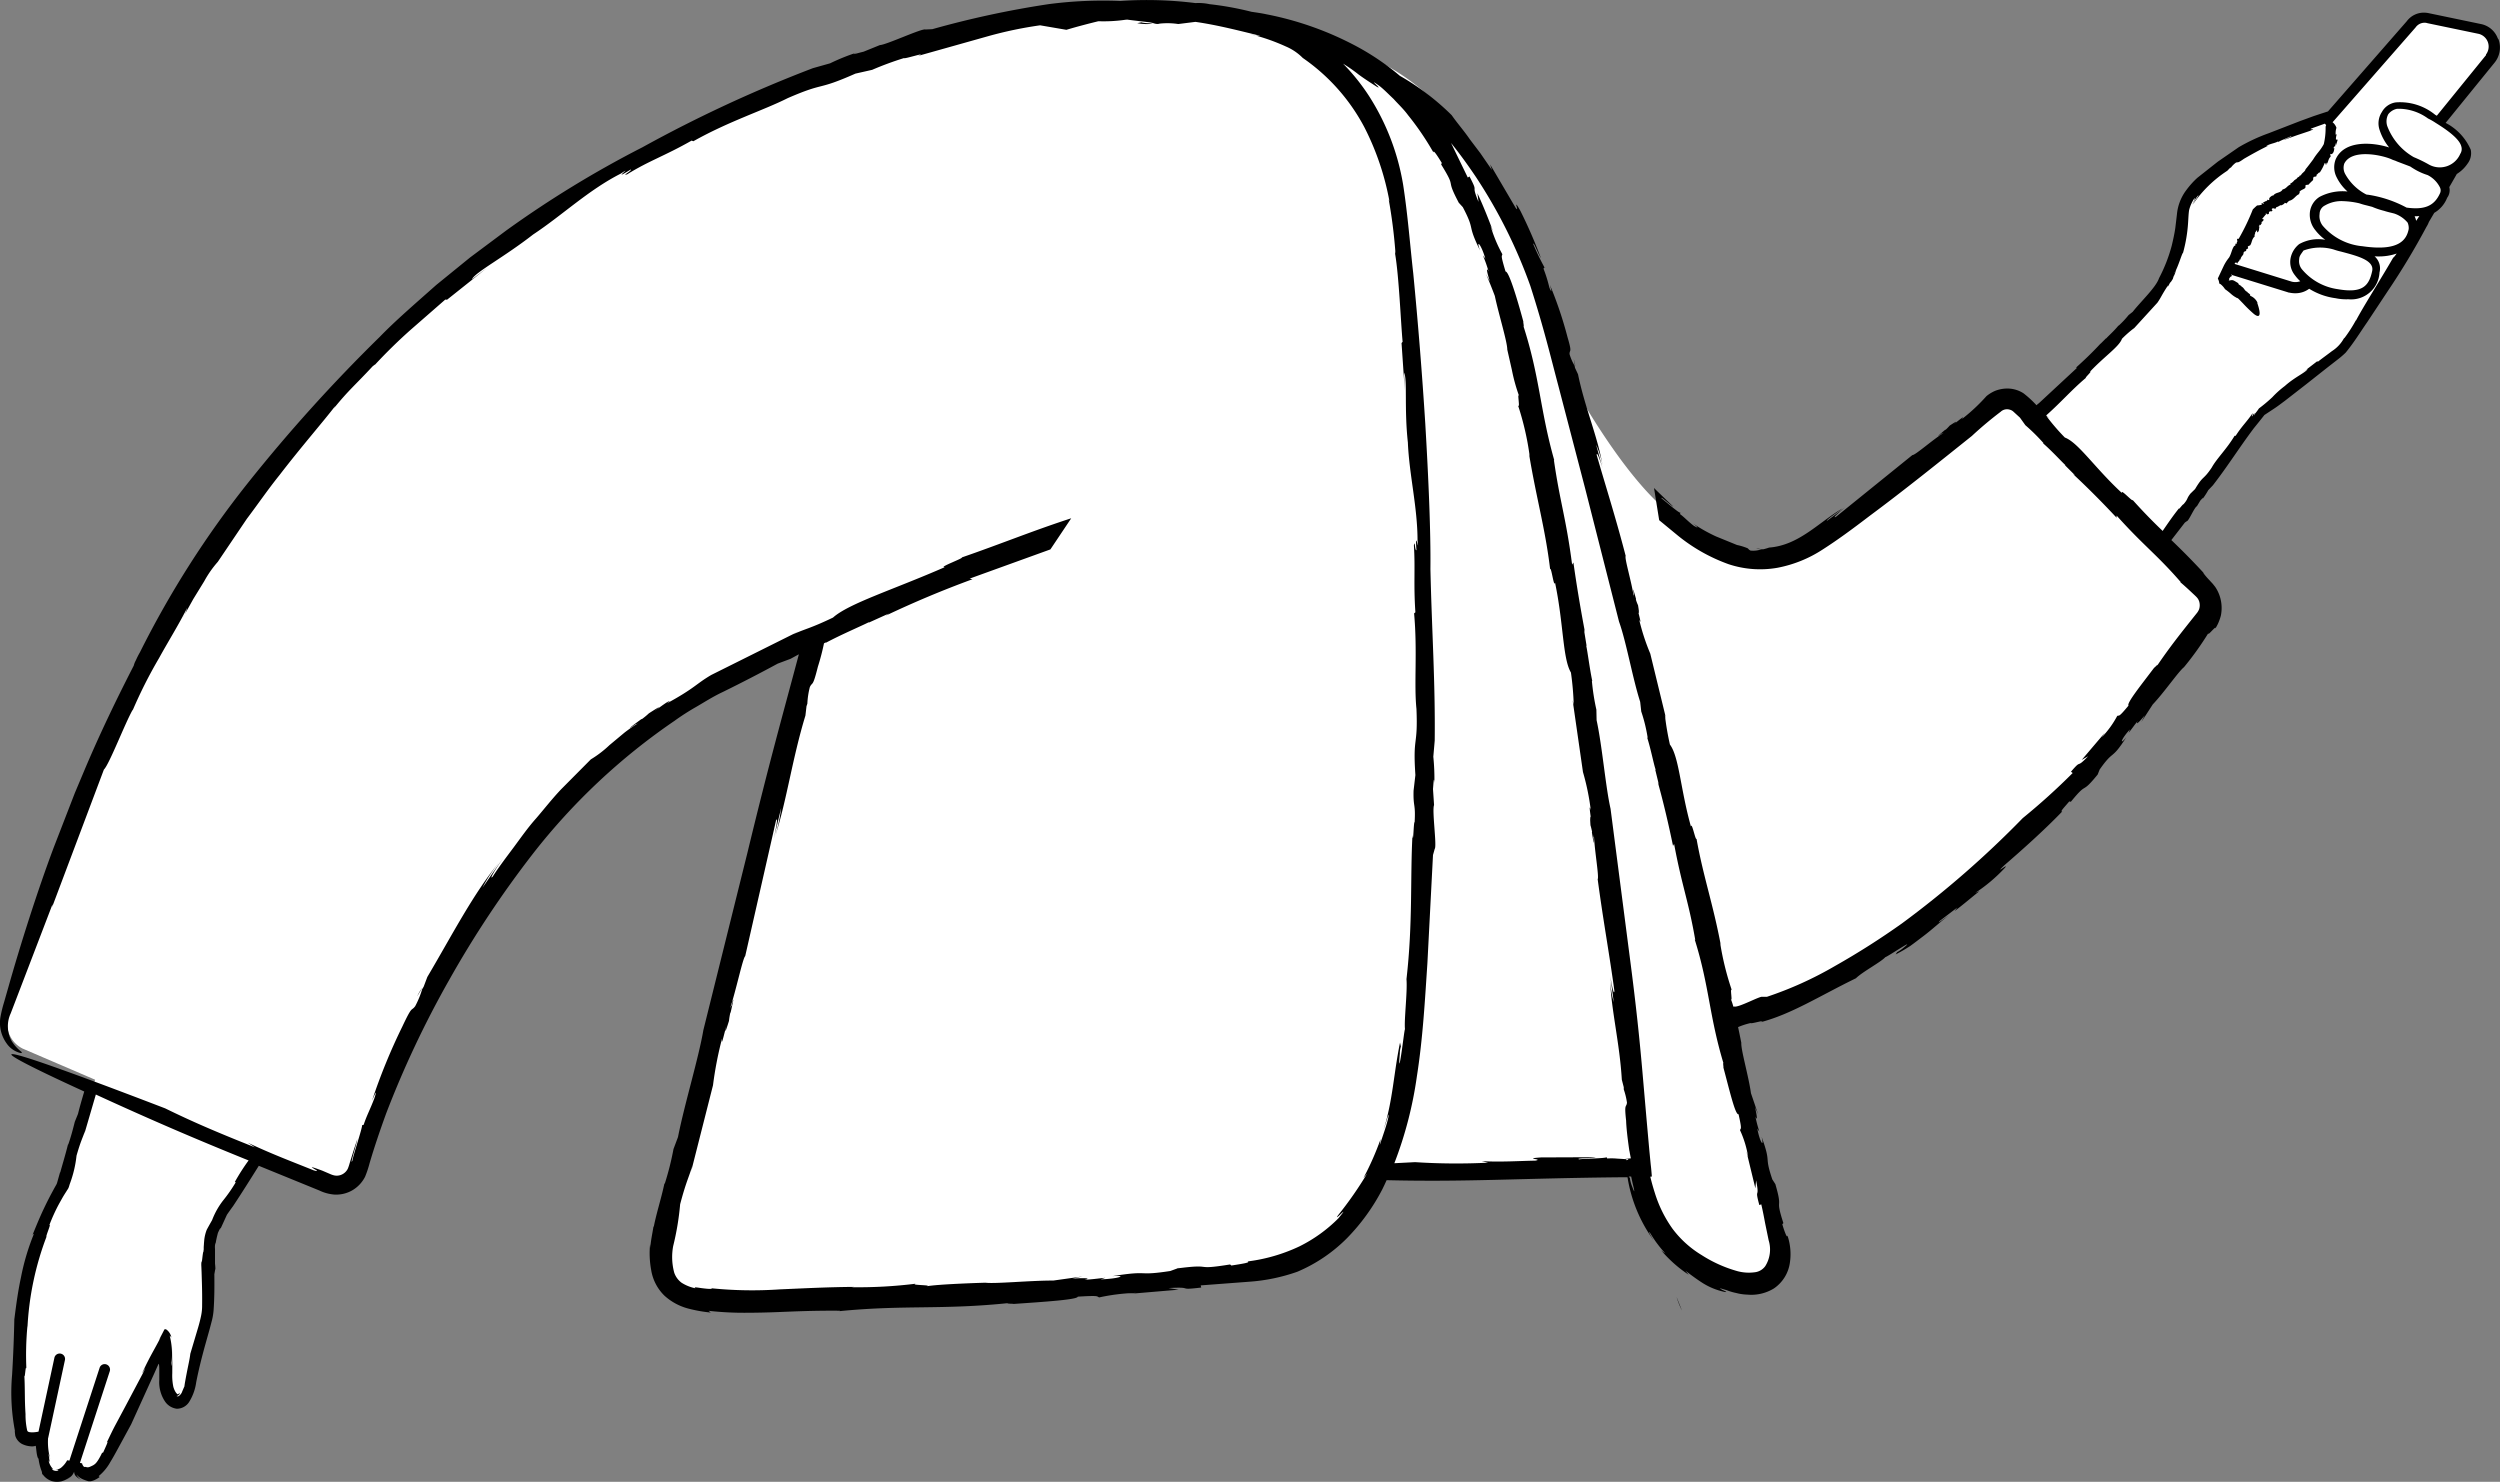 <svg xmlns="http://www.w3.org/2000/svg" width="232.883" height="138.037" viewBox="0 0 232.883 138.037">
  <rect x="0" y="0" width="232.883" height="138.037" fill="#808080" stroke="none"/>
  <g id="_111" data-name="111" transform="translate(-113.122 -98.222)">
    <path id="Path_16779" data-name="Path 16779" d="M321.3,113.58l-.3.17C321.01,113.77,321.1,113.73,321.3,113.58Zm10.2,16.14.04-.07C331.51,129.7,331.5,129.71,331.5,129.72Zm-17.26-5.57.01-.02.03-.08Zm16.02-11.4-.06.04C330.21,112.8,330.23,112.79,330.26,112.75Zm-9.4,11.44Zm7.05-10.24h.01v-.02Zm-51.22,35.38a4.952,4.952,0,0,0,.54.06A2.016,2.016,0,0,0,276.69,149.33Zm20.18-10.5c-.01.01-.02.01-.02.02a.933.933,0,0,0-.1.1l.13-.13Zm-39.8-15.73-.03.03C257.06,123.13,257.07,123.13,257.07,123.1Zm10.2,90.6.2.3C267.39,213.9,267.34,213.8,267.27,213.7Z"/>
    <g id="Group_1156" data-name="Group 1156">
      <path id="Path_16780" data-name="Path 16780" d="M328.72,118.03c.3-1.8,3.1-1.6,4.2-1.3s5.4.8,5,2.9c-.4,2-2.3,2.3-4.8,2-2.5-.5-4.6-2.1-4.4-3.6Z" fill="#fff"/>
      <path id="Path_16781" data-name="Path 16781" d="M326.82,122.23c.3-1.6,2.7-1.5,3.7-1.2s4.2.6,3.9,2.4c-.4,1.8-1.5,2.3-3.7,2-2.1-.3-4.1-1.8-3.9-3.2Zm4.4-9c.7-1.7,3.8-1.2,5-.7s5.6,1.8,4.7,3.8c-1,1.9-2.8,1.8-5.4,1.1-2.8-.7-5-2.8-4.3-4.2Z" fill="#fff"/>
    </g>
    <path id="Path_16782" data-name="Path 16782" d="M269.8,220.3l-.5-1.26A7.741,7.741,0,0,0,269.8,220.3Zm-42.38-16.27h.07l.35-.01-.42.01Zm22.2-29.93-.03-.14Zm10.1-42.44.12.63C259.87,132.27,259.84,132.11,259.72,131.66Zm-7.58,21.84c-.02-.05-.03-.1-.05-.14A.51.51,0,0,0,252.14,153.5Zm11.88,2.63c0-.01-.01-.02-.01-.03a.749.749,0,0,1-.05-.16l.06.2Zm.37,44.17-.02-.7C264.34,199.62,264.34,199.8,264.39,200.3Zm-39.58-48.25.04.16Zm38.36,21.5v.04c.01.06.03.12.04.17l-.04-.2Zm-74.58-10.66-.26.8A2.7,2.7,0,0,0,188.59,162.89Zm54.5-41.08-.03-.2Zm19.67,84.18.02.04C262.79,206.01,262.79,206,262.76,205.99ZM178.7,194.2c0-.02.01-.03.01-.04l.04-.22-.05.26Zm-30.64-62.03-.15.16C148.01,132.23,148.06,132.19,148.06,132.17Zm27.96,33.16a.138.138,0,0,0-.04.03l-.18.15.22-.18ZM150.6,184.77a.43.43,0,0,1,.07-.1Zm-28.34,10.57c0-.01.01-.02.01-.03l.03-.14Z"/>
    <path id="Path_16783" data-name="Path 16783" d="M345.35,101.98a1.694,1.694,0,0,0-1.23-1.04l-4.78-1a1.9,1.9,0,0,0-.4-.05,1.535,1.535,0,0,0-1.2.6l-7.8,8.9c-1.27.4-6.73,2.08-8.23,3.32-1.7,1.3-4.8,3.2-5,5.3a15.565,15.565,0,0,1-1.9,6.6c-1.06,1.97-8.58,9.02-12.18,12.34l-1.12-1.14a1.983,1.983,0,0,0-2.6-.2c-3.8,3-14,11.1-17.2,13-4,2.3-8.1,2.3-14.1-3.5-2.84-2.7-5.68-7.03-7.9-10.9l-1.85-6.37c-6.3-21.58-17.73-24.42-17.73-24.42l.17.68a30.135,30.135,0,0,0-13.17-4.32,38.781,38.781,0,0,0-8.6-.66,39.529,39.529,0,0,0-12.3,1.08c-16.8,4-40.7,13.4-59.2,31.9-18,18-26.7,39.2-33.1,60.6a2.619,2.619,0,0,0,1.3,3.2l6.75,2.9-2.95,9.9a28.5,28.5,0,0,0-4,13.2c-.4,7.8-.04,8.54.1,9.65s1.95.55,1.95.55-.3,2.92.9,3.52c1.42.5,2.13-1.28,2.13-1.28a1.322,1.322,0,0,0,1.3,1.35c1.36-.13,2.06-2.37,3.07-4.4,1.2-2.43,3.43-7.5,3.83-8.4.4-1,.2,2.4.2,4.1,0,1.8,1.8,3.1,2.4,0s1.5-5.6,1.6-6.5a34.844,34.844,0,0,0,0-4.6l.1-1.3s-.2-1.2,1.5-4c.4-.64,1.63-2.56,3.34-5.18l6.26,2.68a1.864,1.864,0,0,0,2.6-1.2c2.3-7.6,11.8-34.1,33.1-45,3.57-1.83,6.84-3.43,9.88-4.85l-13.78,54.15c-2.3,8.1,1.3,8.2,8,8.2,5,0,40-1.2,47.5-2.9,4.76-1.08,8.47-4.14,10.9-9.8h23.84c1,4.7,2.2,7.52,6.36,9.8,5.3,2.9,7.7.3,6.4-3.2-.46-1.2-2.25-9.24-4.7-20.2,4.83-.9,9.95-3.47,16.6-7.9,12.1-8.1,24.6-24.4,28.2-29.4a2.118,2.118,0,0,0-.2-2.7l-4.02-4.1,9.28-12.68,1.33-.9,6.1-4.6c1.42-1.07,8.45-12.83,10.06-15.68.46-.22,1.16-1.65,1.54-2.22.9-1.4-1.06-2.64-2.36-3.43l4.77-5.88a1.73,1.73,0,0,0,.23-1.64Z" fill="#fff"/>
    <path id="Path_16784" data-name="Path 16784" d="M151.98,191.04l.48-.8A3.838,3.838,0,0,0,151.98,191.04Zm179.37-80.1a.143.143,0,0,0,.02-.03.123.123,0,0,0-.02.03Zm-22.77,59.3h0l-.1.23Zm-87.66-69.86-.4.03C221.22,100.49,221.25,100.46,220.92,100.38Z"/>
    <path id="Path_16785" data-name="Path 16785" d="M219.46,100.3l-.4.08a4.794,4.794,0,0,0,1.46.05l-.36-.04c-.27-.01-.75-.06-.7-.1Z"/>
    <path id="Path_16786" data-name="Path 16786" d="M345.8,101.8a2.116,2.116,0,0,0-1.58-1.34l-4.8-1a2.28,2.28,0,0,0-.5-.06,1.984,1.984,0,0,0-1.6.8l-7.34,8.4-.74.24-.6.2-1.26.46-2.94,1.14a16.459,16.459,0,0,0-2.78,1.3l-1.94,1.34-1.9,1.5a7.631,7.631,0,0,0-1.02,1.13,4.426,4.426,0,0,0-.82,1.8,4.255,4.255,0,0,0-.07.48l-.05.42-.1.84c-.08.55-.2,1.1-.33,1.64a14.42,14.42,0,0,1-1.19,3.05c-.28.85-1.7,2.17-2.45,3.13l-.38.3a8.786,8.786,0,0,1-.94,1v-.03c-.4.5-.95.98-1.16,1.22v-.03l-.55.55.08-.1c-.76.83-1.6,1.63-2.35,2.3h.12l-3.62,3.36v-.03a1.209,1.209,0,0,1-.16.16l-.05-.05a9.569,9.569,0,0,0-1.16-1.06,2.79,2.79,0,0,0-1.69-.44,3.17,3.17,0,0,0-.93.2,3.372,3.372,0,0,0-.83.5,17.145,17.145,0,0,1-2.33,2.17c.42-.47-.18.03-.75.48.35-.3.44-.42-.35.1a4.221,4.221,0,0,1-.37.38c-.01,0-.04.02-.04,0-.92.77-.74.67-.3.33-.01.03.04.02.2-.07-1.06.66-2.73,2.15-2.96,2.1l-7.14,5.77c-.33.12.2-.35.87-.9l-1.7,1.27c-.06-.12.94-.77,1.46-1.17-2.17,1.25-4.04,3.44-6.84,3.65a4.974,4.974,0,0,1-.55.16h-.16a2.316,2.316,0,0,1-1.02.12c-.2-.1-.17-.15-.28-.22a5.567,5.567,0,0,0-.98-.3l-1.96-.8a14.943,14.943,0,0,1-2.13-1.2c.63.5.4.4.08.22-.58-.43-.84-.76-1.3-1.1l.05-.17c.1.32-1.52-1.12-1.75-1.27-.22-.36.9.7,1.08.75l-1.56-1.5-.24-.24.48,3,1.7,1.4a16.082,16.082,0,0,0,4.77,2.7,9.3,9.3,0,0,0,4.56.33,11.7,11.7,0,0,0,4.2-1.7c1.33-.85,2.7-1.85,4.36-3.12,3.2-2.37,6.5-5.03,9.54-7.46a34.811,34.811,0,0,1,2.68-2.25.865.865,0,0,1,.83-.2.791.791,0,0,1,.37.2l.6.55.5.7a17.966,17.966,0,0,1,1.7,1.68h-.06c.85.74,1.7,1.68,2.1,2.05l-.06-.01.96.96-.2-.13c1.43,1.33,2.85,2.77,4.06,4.07v-.2c2.54,2.83,3.72,3.6,5.98,6.2l-.06-.01q.588.505,1.15,1.04c.43.4.52.48.62.76a1.2,1.2,0,0,1-.01.75,1.524,1.524,0,0,1-.17.3l-.4.5c-1.07,1.35-2.16,2.7-3.4,4.54.3-.46-.2.14-.2.08-1.23,1.63-2.6,3.33-2.4,3.54-.95,1.15-.84.88-1.05.96a8.89,8.89,0,0,1-1.45,2l.3-.44-2.16,2.54.6-.34c-1.23,1.28-.5.15-1.6,1.44l.16.12a60.578,60.578,0,0,1-4.65,4.2,91.362,91.362,0,0,1-11.24,9.8,71.009,71.009,0,0,1-6.24,3.97,33.79,33.79,0,0,1-6.36,2.88h-.42c-.2-.1-2.24,1.04-2.63.9l-.07.02a5.938,5.938,0,0,0-.27-.8c.26.65-.1-1.2.14-.7a26.208,26.208,0,0,1-1.1-4.44l.06.2c-.72-3.83-1.65-6.45-2.26-9.9-.1.2-.44-1.63-.52-1.14-.98-3.48-1.1-6.5-1.96-7.64a25.607,25.607,0,0,1-.47-2.76l.12.37-1.48-6.08a19.846,19.846,0,0,1-1.04-3.2c.26.62.04-.2-.14-.93.13.47.2.6.04-.38a3.49,3.49,0,0,1-.2-.53c.01-.01,0-.05.02-.03-.34-1.23-.32-1-.2-.43-.02-.03-.03.03-.02.2-.18-1.32-.88-3.6-.75-3.8-.97-3.72-1.82-6.34-2.7-9.4,0-.37.27.33.54,1.22l-.6-2.2a9.009,9.009,0,0,1,.6,1.9c-.46-2.67-1.64-5.33-2.28-8.44l-.28-.6-.04-.2a4.619,4.619,0,0,1-.47-1.08c-.01-.46.27-.04-.18-1.55a36.7,36.7,0,0,0-1.65-4.9c.25.85.1.6-.05.25a12.959,12.959,0,0,0-.55-1.77l.1-.1a22.867,22.867,0,0,1-1.04-2.15c-.06-.46.54,1.1.7,1.26a45.771,45.771,0,0,0-1.9-4.37c-.83-1.48,0,.34-.47-.33l-2.36-4.02.17.53-1.08-1.57-.97-1.28c-.57-.83-1.17-1.5-1.7-2.26a23.175,23.175,0,0,0-4.82-3.66,23.381,23.381,0,0,0-4.02-2.74,29.907,29.907,0,0,0-8.43-3c-.46-.1-.92-.16-1.38-.23a28.742,28.742,0,0,0-3.91-.71,4.834,4.834,0,0,0-1.3-.1,36.31,36.31,0,0,0-7-.2,39.15,39.15,0,0,0-6.7.3,88.58,88.58,0,0,0-10.82,2.33l-.65.03c-.32-.12-3.66,1.44-4.23,1.45l-1.53.62c-.45.1-1.4.4-.63.08a19.031,19.031,0,0,0-2.48,1l-1.6.45a125.576,125.576,0,0,0-15.88,7.37,98.173,98.173,0,0,0-12.7,7.76l-3.35,2.5-3.15,2.56c-1.97,1.75-3.83,3.35-5.27,4.84a149.187,149.187,0,0,0-12.34,13.68,89.761,89.761,0,0,0-10,15.7,7.328,7.328,0,0,0-.38.75,2.038,2.038,0,0,0-.2.5c-1.66,3.23-3.23,6.5-4.64,9.85l-.85,2.02-1.96,5.06c-1.52,4.04-3.13,9.13-4.24,13.06l-.4,1.4a12.314,12.314,0,0,0-.33,1.36,3.27,3.27,0,0,0,.58,2.44,2.2,2.2,0,0,0,1.17.86c.26.08.3.03.18-.1a3.738,3.738,0,0,1-.87-.96,2.859,2.859,0,0,1-.1-2.6l3.9-10.18-.04.27,4.82-12.8c.5-.48,2-4.4,2.7-5.6l-.04.13a43.23,43.23,0,0,1,2.47-4.9c.88-1.6,1.85-3.14,2.63-4.7a3.269,3.269,0,0,1-.4.92l.97-1.74,1.02-1.66a9.762,9.762,0,0,1,1.26-1.8l2.7-4c1.02-1.35,2-2.78,3.04-4.07,2.03-2.64,4.04-4.94,5.22-6.47l-.14.23c1.38-1.7,1.93-2.1,3.6-3.9.1-.08.25-.2.23-.16q1.578-1.7,3.31-3.24l3.23-2.82.17.01,3.73-2.97-1.42,1.08c.28-.65,2.97-2.05,5.7-4.18,2.7-1.78,5.16-4.15,8.18-5.68,1.33-.9-1.12.9.92-.38.15.1-.93.64-.33.45,2-1.25,3.47-1.7,6-3.14l.16.06c3.3-1.86,6.54-2.88,8.8-4.02,3.6-1.56,2.57-.63,6.3-2.28l1.55-.35a29.541,29.541,0,0,1,2.98-1.1c-.08.14,2.35-.64,1.3-.2l3.2-.9,3.34-.94a37.4,37.4,0,0,1,4.83-1.01l2.45.42c1-.3,2-.56,2.98-.8a14.218,14.218,0,0,0,2.54-.14c.05,0,.1-.01.15-.01.5.07,1.4.17,2.08.25l.72.15a6.7,6.7,0,0,1,1.95.01l1.6-.2c2.1.3,4.15.84,6.05,1.3a2.575,2.575,0,0,1-.9-.15,18.738,18.738,0,0,1,3.27,1.14,4.929,4.929,0,0,1,1.58,1.07,18.137,18.137,0,0,1,5.73,6.44,24.949,24.949,0,0,1,2.35,6.95l-.08-.23a47.761,47.761,0,0,1,.62,4.82,1.46,1.46,0,0,1-.02.26c.37,2.18.53,6.42.7,8.2l-.1.12.3,4.4-.07-1.64c.33.55.01,3.33.36,6.5.12,2.98.9,6.02.9,9.13.2,1.47-.27-1.3-.1.9-.16.08-.13-1.03-.24-.45.14,2.17-.04,3.56.14,6.24l-.12.1c.32,3.5-.02,6.6.22,8.9.15,3.6-.35,2.42-.1,6.16l-.17,1.46c-.04,1.6.2,1.15.1,2.93-.1-.1-.12,2.24-.2,1.2-.22,4,.04,8.17-.56,13.42.1,1.16-.23,3.8-.14,4.66-.05.07-.2,1.38-.34,2.3s-.26,1.45-.14-.02a2.125,2.125,0,0,1,.1-.66l-.08-.37c-.6,2.9-.66,5.36-1.54,8.14.3-.8.56-1.93.45-1.16-.2.88-.53,1.72-.8,2.58l.08-.57a26.813,26.813,0,0,1-1.6,3.63l.35-.43a34.119,34.119,0,0,1-2.7,3.88c-.56.8,1.3-1.26.02.3a13.7,13.7,0,0,1-3.64,2.62,15.874,15.874,0,0,1-4.83,1.4c.34.1-.56.23-1.5.38l-.12-.1c-3.6.58-1.34-.1-4.94.37l.3-.1-.93.34c-3.25.5-1.78-.1-5.4.48,1.44-.1.7.23-1.08.3l.44-.15c-.98.1-1.3.16-1.96.18.58-.1.3-.2-1.14-.1l.96-.2-2.72.38c-2.1-.01-5.45.32-6.32.2,0,0-4.54.13-5.57.35.9-.15-1.6-.1-.9-.26a43.193,43.193,0,0,1-6.03.33l.26-.03c-2.57.02-4.77.14-6.9.23a37.733,37.733,0,0,1-6.37-.1c.1.1-.43.05-.9-.01-.45-.06-.83-.14-.6.01a3.763,3.763,0,0,1-1.3-.52,1.948,1.948,0,0,1-.68-.93,5.587,5.587,0,0,1-.1-2.48,25.309,25.309,0,0,0,.65-3.9c.56-2.12.8-2.46,1.12-3.54l-.1.5,2.04-8.04a34.07,34.07,0,0,1,.85-4.38c-.1.87.14-.2.4-1.18-.14.63-.16.84.24-.44a6.25,6.25,0,0,1,.12-.74c.01-.01.03-.06.03-.03.38-1.65.27-1.37.07-.6-.01-.04-.04.02-.13.24.56-1.67,1.2-4.74,1.42-4.9l2.87-12.63c.2-.44.05.54-.22,1.74l.7-2.92a16.635,16.635,0,0,1-.54,2.6c1.08-3.4,1.58-7.2,2.8-11.2l.1-.87.08-.24a7.521,7.521,0,0,1,.23-1.54c.26-.55.25.1.75-1.9a21.561,21.561,0,0,0,.57-2.18l.2-.1-.05.06c1.5-.8,3.3-1.56,4.05-1.94l-.05.06,1.9-.86-.3.2q3.959-1.881,8.08-3.39l-.26-.06,7.52-2.72,1.94-2.9c-3.6,1.17-6.58,2.4-10.2,3.65.26.04-2.25.95-1.57.9-4.8,2.1-8.94,3.38-10.42,4.7-2.14,1.03-2.62,1.05-3.73,1.57l.5-.27-8.1,4.04c-1.44.84-1.53,1.23-4.16,2.66.4-.3.32-.27.04-.12-.28.17-.75.52-1.2.84.57-.43.74-.6-.5.2a6.673,6.673,0,0,1-.64.53c-.01,0-.07.03-.05,0-1.5,1.1-1.22.95-.5.46-.03.04.05.01.28-.12a12.592,12.592,0,0,0-1.38.94l-1.38,1.15a10.049,10.049,0,0,1-1.74,1.33l-2.78,2.8c-.85.9-1.57,1.83-2.32,2.7-.76.85-1.4,1.77-2.06,2.66s-1.35,1.78-1.98,2.76c-.36.38.15-.58.95-1.67-.67.87-1.26,1.8-1.9,2.7a14.79,14.79,0,0,1,1.6-2.44c-2.5,3.07-4.4,6.8-6.74,10.76l-.34.9-.14.24a8.758,8.758,0,0,1-.65,1.58c-.4.53-.23-.16-1.2,1.9a54.915,54.915,0,0,0-2.83,6.92c.5-1.17.4-.77.23-.25-.4,1.06-.73,1.64-1,2.48l-.15.04c.05.2-.86,2.9-.9,3.3-.3.6.44-1.72.46-2-.37,1.08-.57,1.78-.72,2.25a4.171,4.171,0,0,1-.16.48,1.1,1.1,0,0,1-.15.24,1.16,1.16,0,0,1-.53.37,1.126,1.126,0,0,1-.57.04,2.049,2.049,0,0,1-.44-.15l-.7-.3c-2.27-.84.34.3-.78-.02-1.98-.8-3.94-1.53-6.15-2.58l.66.43c-3.73-1.48-5.93-2.44-8.36-3.63-23.9-9.17-11.6-3.42-7.54-1.57-.22.74-.43,1.46-.58,2.08l-.3.74c-.17.68-.38,1.48-.62,2.14l-.01-.05c-.25,1.02-.6,2.14-.73,2.65l-.01-.05-.33,1.17a.692.692,0,0,1,.02-.16l-.04.14a.037.037,0,0,1-.01.03l-.17.3-.34.63q-.327.624-.63,1.26c-.4.84-.74,1.68-1.06,2.46l.13-.1a21.621,21.621,0,0,0-1.21,4.05c-.25,1.17-.42,2.3-.62,3.92V221q-.054,2.637-.21,5.27a18.946,18.946,0,0,0,.3,5.43c-.1-.55-.02.22,0,.28a1.288,1.288,0,0,0,.6.74,2.136,2.136,0,0,0,.82.23,1.107,1.107,0,0,0,.27,0l.07-.01a.573.573,0,0,0,.14-.04c.03.14.02.12.08.62.05.35.12.57.18.57a4.937,4.937,0,0,0,.3,1.2c.04.14.02.15.05.27.06-.05.18.36.85.62a1.8,1.8,0,0,0,.98.02,2.131,2.131,0,0,0,.84-.47,2.2,2.2,0,0,1-.43.34,2.421,2.421,0,0,0,.39-.27.861.861,0,0,0,.14-.14.934.934,0,0,0,.12-.18l.05-.1c.02-.03.03-.1.03-.03a.654.654,0,0,0,.13.35,1.67,1.67,0,0,0,.52.37,1.113,1.113,0,0,1-.44-.5l-.01-.02a.035.035,0,0,0,.01.02,1.536,1.536,0,0,0,.37.33,1.875,1.875,0,0,0,.32.16c.12.04.2.08.28.1s.4.22,1.2-.35l-.1-.08a4.5,4.5,0,0,0,1.08-1.3c.26-.42.48-.83.7-1.23l1.25-2.3,2.18-4.8.28-.63.07-.15c.01-.02.02-.05.04-.05.03.03.02.07.03.1a4.1,4.1,0,0,1,.02.5v.9a3.22,3.22,0,0,0,.53,2,1.555,1.555,0,0,0,1.1.68,1.359,1.359,0,0,0,1.15-.63,4.67,4.67,0,0,0,.66-1.84c.22-1.13.5-2.24.8-3.34l.46-1.64.22-.84a5.784,5.784,0,0,0,.14-.9c.08-1.15.08-2.24.07-3.34l.07-.4a.487.487,0,0,0,.02-.24c0-.12-.03-.32-.03-.38v-1.34a1.76,1.76,0,0,1,0-.33.766.766,0,0,1,.07-.25c.05-.3.12-.6.2-.9.1-.24.36-.74.2-.3l.64-1.4c.18-.26.37-.53.57-.8.86-1.3,1.63-2.53,2.4-3.76l5.64,2.3a3.923,3.923,0,0,0,1.4.38,3.02,3.02,0,0,0,1.66-.39,3.066,3.066,0,0,0,1.2-1.27,9.527,9.527,0,0,0,.42-1.26c.42-1.43.94-2.97,1.53-4.6a91.942,91.942,0,0,1,5.9-12.5,95.883,95.883,0,0,1,7.8-11.75,58.511,58.511,0,0,1,13.16-12.35,22.439,22.439,0,0,1,2.02-1.3c.78-.45,1.58-.97,2.5-1.4q2.581-1.269,5.11-2.64l1.2-.45.77-.42c-1.63,6.12-2.7,9.84-4.8,18.52l-4.1,16.5c-.43,2.56-1.77,6.94-2.36,9.95l-.42,1.12a26.651,26.651,0,0,1-.82,3.25l-.02-.07c-.16.77-.38,1.57-.57,2.28s-.36,1.4-.43,1.8l-.02-.08c-.1.68-.26,1.33-.3,2.05l-.02-.37a8.556,8.556,0,0,0,.1,2.4,4.268,4.268,0,0,0,1.24,2.4,5.29,5.29,0,0,0,2.22,1.2,13.17,13.17,0,0,0,2.09.37l-.2-.16a29.947,29.947,0,0,0,3.56.18q1.405-.005,2.81-.06c1.77-.07,3.46-.15,5.88-.13l-.06.04c6.08-.6,9.65-.1,15.92-.77-.78.1.34.06.28.1,2.9-.2,5.98-.4,6-.68,2.1-.13,1.72-.02,2,.07a18.339,18.339,0,0,1,3.45-.42l-.75.1,4.7-.4-.95-.15c2.5-.15.66.24,3.05-.05l-.05-.2,4.5-.34a16.958,16.958,0,0,0,4.5-.93,14.429,14.429,0,0,0,4.64-3.14,18.965,18.965,0,0,0,3.28-4.54q.209-.421.4-.85c7.46.18,12.1-.17,21.67-.27h.77a13.674,13.674,0,0,0,2.45,5.9c-.35-.55-.63-1.08-.3-.64a11.331,11.331,0,0,0,1.38,1.84,3.79,3.79,0,0,1-.4-.3,12.054,12.054,0,0,0,2.57,2.28l-.3-.37c.66.5,1.1.82,1.6,1.14a6.3,6.3,0,0,0,2,.82c.44.08.05-.08-.2-.2-.24-.15-.4-.2.45.05a5.071,5.071,0,0,0,.88.26,4.557,4.557,0,0,0,1.03.15,4.046,4.046,0,0,0,2.47-.57,3.485,3.485,0,0,0,1.5-2.43,5.384,5.384,0,0,0-.23-2.5c-.02.16-.1.04-.2-.22a8.217,8.217,0,0,1-.28-.84l.1-.1c-.83-2.58.01-1.02-.75-3.64l.14.22-.42-.65c-.8-2.36-.05-1.36-1-3.97.26,1.06-.15.56-.4-.76l.2.3a12.7,12.7,0,0,1-.38-1.44c.16.42.22.2-.04-.87l.3.68-.67-1.97c-.22-1.6-.94-4.02-.9-4.7,0,0-.13-.66-.3-1.46a6.62,6.62,0,0,1,1.18-.38c-.05.12,1.6-.38.9-.07,2.9-.76,5.47-2.43,8.9-4.1.6-.6,2.32-1.5,2.74-1.97.13.02,3.22-2.08,1.53-.74-.15.1-.42.3-.42.25l-.15.24a14.706,14.706,0,0,0,1.36-.79c.42-.3.8-.6,1.2-.9.8-.6,1.52-1.28,2.38-1.94-.53.36-1.2.9-.8.48l1.6-1.22-.26.34c.8-.6,1.55-1.25,2.33-1.87l-.4.17a14.988,14.988,0,0,0,2.76-2.33c.48-.57-1.14.8-.03-.26,1.47-1.27,3.65-3.2,5.38-5-.26.07.2-.4.65-.93l.15.03c1.66-2.04.86-.53,2.5-2.54l.18-.46c1.36-1.94,1.05-.77,2.48-3-.65.8-.52.2.34-.74l-.12.32c.44-.55.55-.76.86-1.1-.22.36-.01.28.64-.53l-.32.63,1.07-1.65c1.05-1.1,2.4-3.07,2.9-3.46a28.267,28.267,0,0,0,2.32-3.25c-.3.6.8-.82.6-.33.03-.07.14-.24.25-.47a4.69,4.69,0,0,0,.27-.75,3.558,3.558,0,0,0-.1-1.82,3.428,3.428,0,0,0-.42-.86c-.1-.13-.2-.26-.3-.37-.08-.08-.15-.16-.22-.24a6.6,6.6,0,0,1-.63-.74l.14.12c-1.1-1.2-2.1-2.2-3.08-3.14l1.26-1.63.2-.14c.16-.01.7-1.3.92-1.38l.32-.53c.12-.13.36-.4.2-.14a6.584,6.584,0,0,0,.54-.83l.43-.45c1.38-1.78,2.38-3.4,3.8-5.3l.5-.62.5-.63.88-.58c.34-.22.66-.47,1-.72l2.02-1.57,1.95-1.54.9-.7a8.493,8.493,0,0,0,.82-.7c.77-.94,1.33-1.86,2-2.83l1.94-2.93a67.023,67.023,0,0,0,3.58-5.95,2.35,2.35,0,0,0,.23-.46l.5-.85a2.814,2.814,0,0,0,1.2-1.4,1.183,1.183,0,0,0,.2-1l.14-.24.43-.75.13-.23a3.3,3.3,0,0,0,1-.96,1.592,1.592,0,0,0,.3-1.3,5.089,5.089,0,0,0-2.34-2.5l4.55-5.6a2.23,2.23,0,0,0,.37-2.2ZM135.08,208.36a14.052,14.052,0,0,1-1.15,1.66,7.055,7.055,0,0,0-1.05,1.86c-.17.3-.34.6-.5.9a3.794,3.794,0,0,0-.23.93l-.03.35c0,.14-.03.26-.02.53-.01.07-.02.15-.03.25-.06-.08-.17,1.5-.17.8a2.839,2.839,0,0,0-.02.58l.02.5.03,1q.033,1.045.02,2.09a4.52,4.52,0,0,1-.1,1q-.117.556-.28,1.1l-.72,2.42c-.04.4-.18,1.02-.3,1.62-.12.62-.23,1.2-.25,1.43-.02.02-.1.22-.2.45a.836.836,0,0,1-.34.45c-.1.04-.18,0-.18-.02s.05.02.15-.06c.03-.02.07-.07.1-.08l.02-.16c-.05.04-.1.13-.12.13a.06.06,0,0,1-.04.01.084.084,0,0,1-.06-.02.985.985,0,0,1-.18-.23,1.93,1.93,0,0,1-.18-.44,5.11,5.11,0,0,1-.1-1.26l.01-2.5c-.01,1.02-.05,2.4-.08,1.52a7,7,0,0,0-.17-2.53,1,1,0,0,1,.16.18,1.216,1.216,0,0,0-.47-.75c-.13-.04-.15-.05-.2.03l-.17.33-.34.65.18-.28c-.64,1.24-.9,1.58-1.65,3.16-.32.7.64-1.13-.04.25l-1.6,3.02-.92,1.72c-.3.56-.55,1.1-.8,1.62.17-.16-.1.4-.35.96l-.1.03c-.5,1.04-.7,1.06-.83,1.16-.07.03-.14.07-.26.12a.587.587,0,0,1-.2.06c.04.02-.16,0-.25-.03l.1-.02a.785.785,0,0,1-.14.02h-.07c-.01-.01-.02.01-.04-.01l-.08-.1a.56.56,0,0,1-.09-.22c-.08-.02-.14-.03-.2-.05l2.78-8.54a.51.51,0,0,0-.32-.63.493.493,0,0,0-.63.32l-2.8,8.6v.04a1.917,1.917,0,0,1-.22-.03,2.262,2.262,0,0,1-.54.67.723.723,0,0,1-.56.18c.27.05.33.03.25.1a.391.391,0,0,1-.27.03c-.08-.02-.12-.01-.16-.05-.06-.02-.12-.1-.18-.17a.849.849,0,0,0,.17.08,1.5,1.5,0,0,1-.44-.84c.14.3.1.17-.02-.68a3.952,3.952,0,0,0,.17.55,5.841,5.841,0,0,1-.2-1.93c0-.01.01-.01.01-.02l1.56-7.25a.5.5,0,1,0-.98-.22l-1.48,6.88c-.01,0-.03.01-.04.01a2.844,2.844,0,0,1-.5.06,1.413,1.413,0,0,1-.22-.01.488.488,0,0,1-.22-.06.222.222,0,0,1-.08-.13,6.651,6.651,0,0,1-.15-1.5s-.05-.72-.06-1.55-.02-1.75-.06-2.1c.06.6.12-1.05.2-.58a28.674,28.674,0,0,1,.1-4v.17a27.669,27.669,0,0,1,1.78-8.48c-.14.1.5-1.36.25-1.04a16.4,16.4,0,0,1,.92-2.02c.17-.3.33-.6.5-.87.08-.13.17-.26.25-.4a.932.932,0,0,0,.17-.33l.07-.23a10.657,10.657,0,0,0,.63-2.64c.4-1.4.56-1.62.8-2.33l-.08.33,1.08-3.7a.109.109,0,0,1,.04.02c5.35,2.46,9.45,4.2,13.84,5.98l.35.14a19.478,19.478,0,0,0-1.28,2Zm129.55-2.16c-.14,0-.23-.01-.37-.02l-.5-.03a5.627,5.627,0,0,0-.92-.01l-.06-.12c-.12.12-2.25.13-2.54.2-.48-.12,1.3-.1,1.52-.2l-5.08.02c-1.8.12.33.15-.54.3-1.6.03-3.15.14-4.98.05l.58.14a59.217,59.217,0,0,1-6.8-.05l-1.93.1a36.469,36.469,0,0,0,2.1-8.1c.56-3.57.75-7.1.98-10.55l.52-10.06.16-.57c.22-.25-.27-3.6-.06-4.08l-.1-1.5c.04-.42.08-1.32.13-.57a20.454,20.454,0,0,0-.1-2.44l.13-1.5c.06-5.5-.27-10.2-.4-15.98.04-3.48-.18-8.5-.48-13.57q-.443-7-1.12-13.98c-.3-2.65-.5-5.38-.94-8.24a21.945,21.945,0,0,0-3.17-8.26,19.215,19.215,0,0,0-2.43-3.03,14.778,14.778,0,0,1,1.46,1.02c.45.33.93.65,1.68,1.13.7.4-1.1-1.04.27-.06.42.33.83.76,1.3,1.2.42.47.92.93,1.34,1.5a26.008,26.008,0,0,1,2.37,3.48c-.02-.3.38.33.78.98l-.06.14c1.53,2.48.3,1.04,1.65,3.58l-.18-.2.55.6c1.22,2.34.32,1.4,1.6,4.03-.4-1.1.1-.6.5.77l-.23-.3a12.213,12.213,0,0,1,.53,1.5c-.2-.43-.24-.2.12.92l-.37-.7c.3.68.57,1.36.83,2.05.35,1.67,1.16,4.26,1.16,5l.43,1.9a16.448,16.448,0,0,0,.7,2.5c-.27-.7.12,1.3-.14.76a26.338,26.338,0,0,1,1.1,4.78l-.06-.2c.68,4.12,1.52,6.98,1.96,10.7.12-.2.35,1.78.46,1.27.8,3.8.7,7.06,1.48,8.37a27.24,27.24,0,0,1,.26,3l-.1-.4.96,6.67a22.386,22.386,0,0,1,.73,3.56c-.2-.7-.06.2.04,1-.08-.52-.14-.68-.07.4.05.15.1.38.15.6-.01.01-.01.05-.02.03.2,1.36.22,1.12.15.48.02.03.03-.03.04-.23.05,1.43.5,3.95.35,4.14.55,4.1,1.1,7,1.56,10.43-.05.4-.22-.4-.38-1.38l.32,2.42a10.006,10.006,0,0,1-.35-2.13c.12,2.9.9,5.93,1.1,9.34l.18.7v.2a6.7,6.7,0,0,1,.3,1.24c-.06.5-.27,0-.08,1.67.02.67.13,1.6.27,2.6l.03.2.02.08.03.17.07.36.02.1c-.01.02-.05.01-.07.01l-.16.02-.33.03c.46.01.37.08.14.12Zm.44,2.3c-.06-.2-.14-.54-.1-.52l-.12-.16h.22l.14.65c.18.72.26,1.15-.14.03Zm10-6.5c.35,1.55.2,1.28.14,1.5a9.641,9.641,0,0,1,.76,2.5l-.17-.55.84,3.47.07-.74c.37,1.86-.18.53.3,2.3l.18-.07c.15.64.26,1.22.36,1.76l.33,1.6a2.9,2.9,0,0,1-.32,2.4,1.4,1.4,0,0,1-1,.57,4.075,4.075,0,0,1-1.57-.1,12.291,12.291,0,0,1-3.35-1.5,9.571,9.571,0,0,1-2.72-2.46,11.633,11.633,0,0,1-1.65-3.35q-.24-.75-.42-1.5h.07c.02-.01.08.01.07-.01v-.1l-.03-.35q-.027-.341-.07-.68l-.13-1.33-.25-2.8-.4-4.6c-.26-2.94-.56-5.92-1.18-10.66l-1.78-13.74c-.47-2.07-.77-5.8-1.3-8.25l-.02-.98a20.488,20.488,0,0,1-.42-2.7l.04.05c-.26-1.26-.43-2.7-.57-3.33l.04.05-.25-1.54.1.26c-.42-2.2-.8-4.5-1.08-6.5l-.12.2c-.56-4.33-1.14-5.85-1.7-9.76l.04.05c-1.36-4.8-1.33-7.77-2.93-12.68.2.6,0-.28.05-.24-.62-2.3-1.37-4.72-1.66-4.67-.5-1.66-.33-1.37-.3-1.62a12.954,12.954,0,0,1-1.1-2.64l.26.57c-.45-1.2-.93-2.42-1.48-3.6l.1.8c-.78-1.9.08-.6-.84-2.37l-.16.1-1.56-3.22c.84,1.04,1.6,2.1,2.34,3.2a47.141,47.141,0,0,1,5.05,10.12c1.28,4,1.9,6.64,2.6,9.27l2.5,9.58,3.16,12.42c.67,1.85,1.26,5.26,1.97,7.47l.1.9a14.718,14.718,0,0,1,.6,2.46l-.05-.04c.36,1.14.6,2.46.8,3.03l-.05-.04.34,1.4-.1-.23c.56,2,1.04,4.1,1.42,5.94l.1-.18c.74,3.97,1.35,5.34,1.97,8.94l-.05-.04c1.38,4.4,1.34,7.16,2.73,11.7-.17-.57-.02.26-.06.22.57,2.12,1.1,4.4,1.4,4.36Zm61-79.8c-1.13,1.96-2.83,4.63-3.5,5.92l.03-.1a13.509,13.509,0,0,1-1.06,1.66c-.04.03-.08.08-.08.07a3.29,3.29,0,0,1-1.11,1.18c-.5.38-1,.74-1.3.98l-.08-.03-1.43,1.1.54-.4c-.08.3-1.15.73-2.12,1.6a8.882,8.882,0,0,0-1.17,1.05,14.481,14.481,0,0,1-1.24,1.04,5,5,0,0,1-.36.48c-.3.54.2-.5-.28.26-.1-.03.2-.38,0-.23-.5.74-.94,1.12-1.53,2.04h-.1c-.73,1.23-1.67,2.12-2.13,2.96-.82,1.22-.76.67-1.55,2l-.43.42c-.4.52-.18.45-.65,1-.03-.07-.58.7-.38.33-.54.66-1.03,1.38-1.56,2.15q-1.451-1.385-2.79-2.88c0,.2-1.15-1.1-1-.65-2.5-2.3-4.06-4.7-5.32-5.17a19.913,19.913,0,0,1-1.72-2l.28.24-.3-.3c1.42-1.26,2.35-2.36,3.7-3.5-.12,0,.63-.66.38-.57,1.34-1.43,2.72-2.33,2.98-3.07a10.315,10.315,0,0,1,1.14-1l-.14.16,2.3-2.52c.37-.53.35-.64,1-1.63-.13.35.1-.06.28-.44-.12.24-.13.33.16-.15a2.625,2.625,0,0,1,.1-.3c.01,0,.02-.02.02-.01.27-.66.2-.55.06-.25,0-.02-.02,0-.08.1.4-.63.73-1.9.85-1.97a13.742,13.742,0,0,0,.47-2.8c.03-.42.04-.87.1-1.2a3.471,3.471,0,0,1,.47-1.05c.16-.1-.05.22-.22.63a4.145,4.145,0,0,1,.6-.94c.05.06-.37.54-.5.85a11.388,11.388,0,0,1,3.2-3.13l.25-.26.1-.05a2.09,2.09,0,0,1,.46-.45c.23-.08.1.1.75-.36.52-.3,1.57-.9,2.37-1.26-.43.17-.3.08-.13-.02.4-.16.64-.18.93-.33l.07.07c-.2-.03,1-.47,1.13-.56.25-.01-.6.28-.67.36,1.58-.58.8-.3,2.4-.84.84-.35-.18-.03.2-.25l1.23-.44.12.14-.01.02c-.01.03-.02.05-.03.08a.58.58,0,0,0-.01.1,6.538,6.538,0,0,1-.17,1.57c-.36.66-.6.78-1,1.44-.23.3-.46.62-.7.9-.03.22-.35.34-.43.57h-.1a.249.249,0,0,1-.16.17l-.01-.02a1.114,1.114,0,0,1-.2.22l-.01-.02-.1.1v-.04a1.153,1.153,0,0,1-.43.37l.06.06c-.36.14-.37.37-.72.46l-.01-.02c-.24.43-.66.23-.93.64.03-.05-.04-.03-.05-.05-.17.12-.35.23-.28.4-.13.07-.13.01-.18-.04.04.07-.07.15-.17.2l.04-.05-.3.17.12.1c-.18.04-.1-.14-.25-.03l.05.1a1.631,1.631,0,0,1-.45.08c-.1.08-.27.24-.4.37a20.458,20.458,0,0,1-1.32,2.74h-.1c-.12-.04.05.32-.07.3v.13c-.03.02-.08.06-.1,0-.05.1-.03.1-.03.18l-.12.06c-.23.33-.25.7-.47,1.07a4.06,4.06,0,0,0-.5.78l-.55,1.17a1.037,1.037,0,0,0,.04.1.96.96,0,0,1,.08.26.5.5,0,0,0,.03.13.69.69,0,0,1,.1.04,1.861,1.861,0,0,1,.42.47,5.818,5.818,0,0,1,.58.46,2.449,2.449,0,0,0,.5.34c.01.03.08.04.1.03.17.15.32.32.5.5a12.257,12.257,0,0,0,1,.97c.42.34.8.37.32-1.03h.03a1.238,1.238,0,0,0-.7-.66c.1-.15-.23-.25-.26-.36h.02c-.28-.07-.32-.44-.6-.5.02,0,.05-.04.1,0-.15-.1-.4-.2-.34-.3l-.3-.18a1.19,1.19,0,0,0-.2-.1.5.5,0,0,0-.27.01l-.06.01.05-.02c-.24.07-.04-.03-.1-.06.02-.01.03-.01.04-.02-.04-.01-.03-.05-.01-.1.04-.06.1-.12.1-.16l.07.02.03-.07.05-.1,5.24,1.62.05.02h.05a2.573,2.573,0,0,0,.55.06,2.129,2.129,0,0,0,1.3-.42,6.15,6.15,0,0,0,2.45.88,4.869,4.869,0,0,0,1.2.1,2.643,2.643,0,0,0,2.9-2.5,1.487,1.487,0,0,0-.46-1.5c.12.01.24.01.36.01a5.075,5.075,0,0,0,1.7-.27c-.18.25-.3.4-.35.4Zm-15.02,1.6-.04.05c-.03-.03-.03-.05-.02-.07Zm6.55-.44a1.209,1.209,0,0,1-.3-1c0-.3.2-.5.4-.8a4.5,4.5,0,0,1,2.8-.1,6.373,6.373,0,0,0,.7.2c1.5.4,3.1.8,2.9,1.8-.3,1.4-.9,2.1-3.2,1.7a5.314,5.314,0,0,1-3.3-1.8Zm5.6-2.2a5.537,5.537,0,0,1-3.7-1.9,1.431,1.431,0,0,1-.3-1.1.891.891,0,0,1,.5-.8,3.064,3.064,0,0,1,1.7-.4,7.719,7.719,0,0,1,1.5.2,6.373,6.373,0,0,0,.7.2l.5.13a7.11,7.11,0,0,0,1.1.37c.3.1.63.17.94.25a2.77,2.77,0,0,1,1.26.85,1.268,1.268,0,0,1,.1.6c-.2,1-.9,2.1-4.3,1.6Zm5-2.35a1.76,1.76,0,0,0-.15-.44h.06c.13,0,.25-.01.38-.02-.1.15-.2.3-.3.46Zm2.2-2.55c-.53,1.15-1.43,1.53-3.1,1.3a11,11,0,0,0-3.6-1.2.681.681,0,0,1-.15-.02,4.724,4.724,0,0,1-1.95-1.88,1.211,1.211,0,0,1-.1-1c.7-1.4,3.5-.8,4.4-.4.2.1.3.1.5.2l1.24.47q.177.12.36.23a5.744,5.744,0,0,0,1.26.57,2.571,2.571,0,0,1,1.14,1.13.637.637,0,0,1,0,.6Zm2-4.4a.821.821,0,0,1-.1.7,2.075,2.075,0,0,1-2.9,1,12.572,12.572,0,0,0-1.43-.7,5.612,5.612,0,0,1-2.47-2.9,1.417,1.417,0,0,1,.1-1.1,1.374,1.374,0,0,1,.8-.5h.4a4.673,4.673,0,0,1,2.5.9,5.736,5.736,0,0,1,.7.4C340.8,110.16,342.2,111.06,342.4,111.86Zm2.3-8.5L340.12,109a.933.933,0,0,1-.22-.14,5.177,5.177,0,0,0-3.6-1.1,1.761,1.761,0,0,0-1.3.9,1.919,1.919,0,0,0-.2,1.7,5,5,0,0,0,.88,1.6c-1.55-.5-4.18-.7-4.98,1.1a2.046,2.046,0,0,0,.1,1.7,4.286,4.286,0,0,0,1,1.3,4.6,4.6,0,0,0-2.6.5,1.945,1.945,0,0,0-.9,1.4,2.265,2.265,0,0,0,.5,1.7,4.438,4.438,0,0,0,.93.9,3.669,3.669,0,0,0-2.43.4,2.223,2.223,0,0,0-.8,1.3,1.955,1.955,0,0,0,.4,1.6,3.66,3.66,0,0,0,.5.56,1.364,1.364,0,0,1-.44.08,1.393,1.393,0,0,1-.35-.04l-5.32-1.65c.01-.04.02-.1.05-.12-.03-.14.08.15.1-.02.1.04.02.1.1.1.03-.17.2-.2.23-.4l.07.03c0-.3.3-.4.27-.6.06-.27.27-.05.27-.37l.14-.05c.07-.1-.07-.13.03-.23.05.04.12-.12.14-.03.22-.22.15-.6.47-.88-.07-.13.08-.28.03-.37.05.02.18-.35.2-.1,0,.02-.02.05-.03.04l.05.06c.22-.14.1-.4.23-.6-.05.05-.08.13-.1.05l.1-.18.04.07.17-.26h-.1c.1-.12.24-.1.22-.3-.02-.1-.16.08-.1-.07.13-.14.38-.48.37-.4a.169.169,0,0,1-.06-.07.037.037,0,0,1,.01-.03l.05.06c.01-.12.03.17.24-.02V118c.16-.24.2.08.35-.23-.1.06-.12-.12.01-.16v.08c.06-.05.07-.08.12-.1-.02.06.03.1.12.04l-.02.1.12-.22c.18-.01.35-.22.46-.16,0,0,.32-.13.33-.27-.02.1.15.02.15.12.04-.1.23-.3.36-.3h-.01c.38-.14.5-.47.84-.6-.06-.06.1-.14.01-.2.22-.3.67-.23.55-.58.1-.12.2-.06.28-.1l-.02.04a6.288,6.288,0,0,1,.45-.45c.06-.1-.04-.23.13-.35,0,.1.05.02.1-.03-.03.04-.02.07.08.03a.17.17,0,0,1,.01-.07c.08-.1.05-.1.01-.06,0-.01-.02-.01-.04-.01.16-.04.25-.28.34-.22a4.319,4.319,0,0,0,.47-.9c.07,0,.06.1.03.18l.12-.2c.07.05-.04.13-.07.2.28-.15.2-.54.47-.76l-.02-.1.02-.01a.151.151,0,0,1-.02-.15c.08-.01.14.08.2-.06.12-.08.14-.33.17-.5-.05.08-.07.03-.08-.01.03-.07.1-.1.1-.16l.1.03c-.1,0-.01-.23-.04-.27.08-.02.01.14.06.18l.15-.47c-.02-.2-.1.01-.15-.1a1.366,1.366,0,0,1,.08-.47l-.1.04a1.528,1.528,0,0,1,.07-.64,1.115,1.115,0,0,0-.36-.52l7.73-8.83a1.023,1.023,0,0,1,.82-.44.825.825,0,0,1,.28.04l4.8,1a1.223,1.223,0,0,1,.66,1.92Z"/>
  </g>
</svg>
